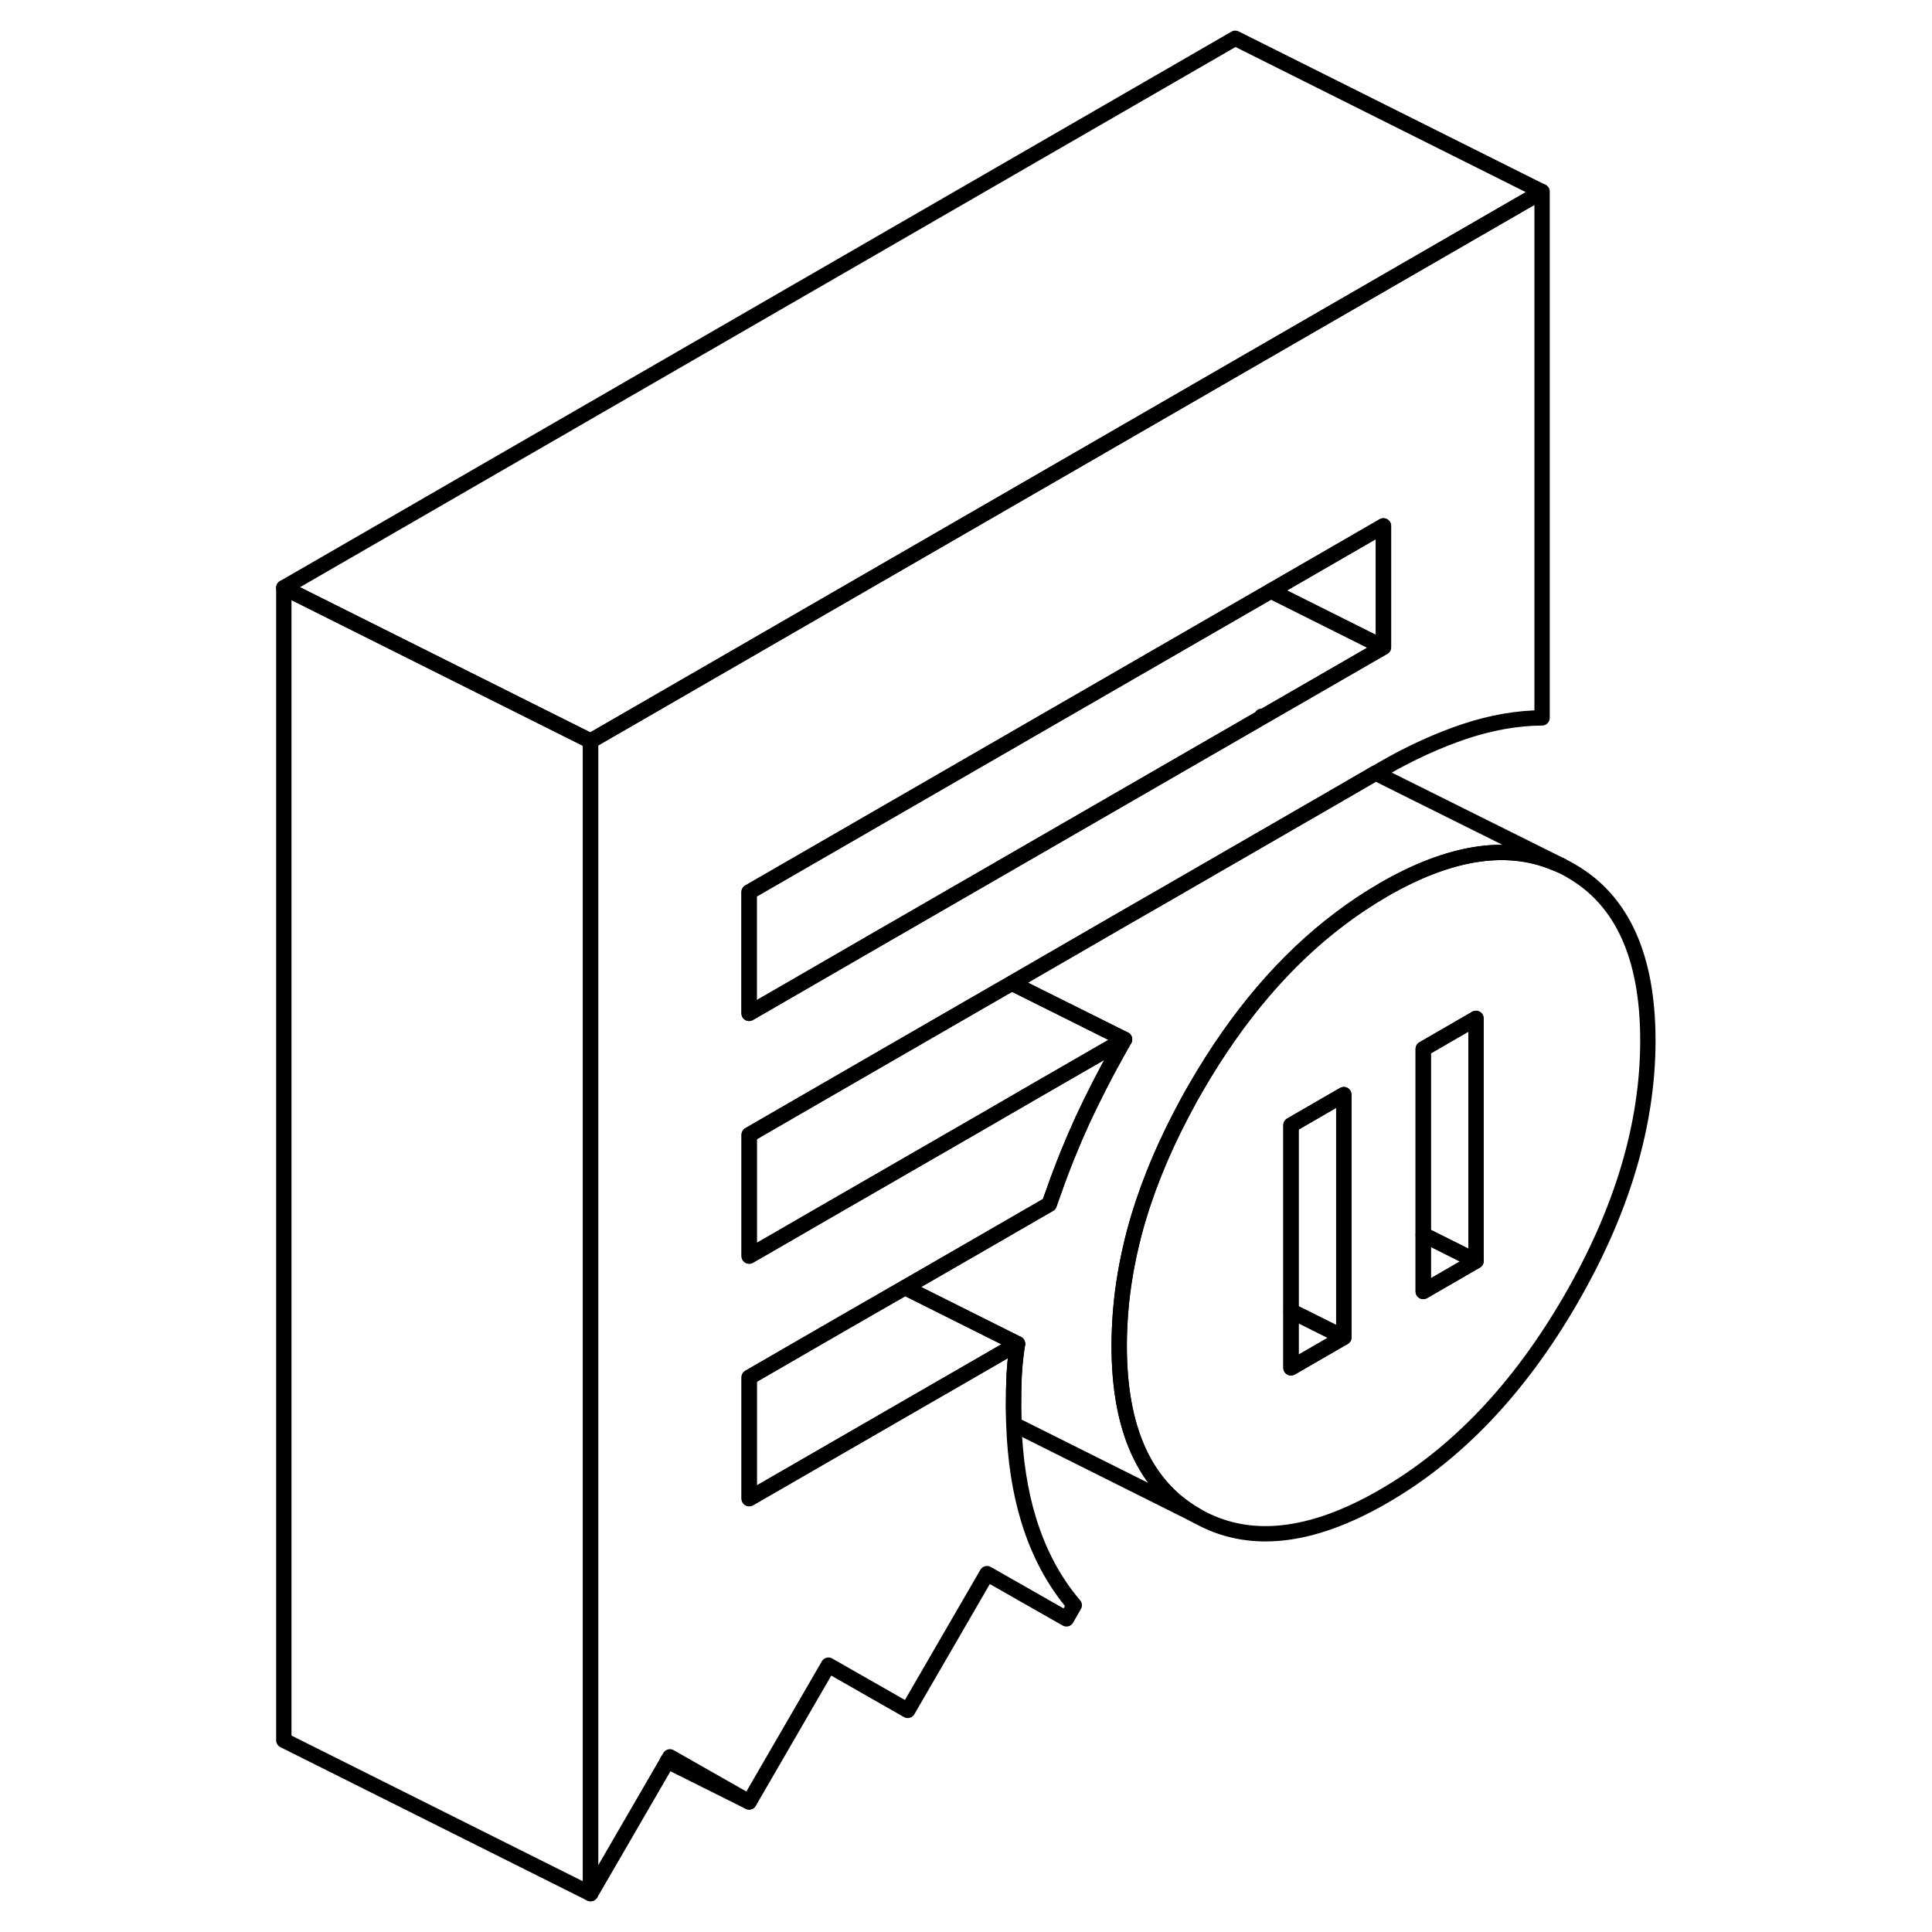 <svg width="24" height="24" viewBox="0 0 94 126" fill="none" xmlns="http://www.w3.org/2000/svg" stroke-width="1px" stroke-linecap="round" stroke-linejoin="round">
    <path d="M64.57 24.047L54.23 30.018L22.52 48.328V123.498L27.53 114.858L27.69 114.578L32.86 117.518L38.03 108.598L43.2 111.548L48.37 102.628L53.55 105.578L54.06 104.688C52.74 103.138 51.75 101.288 51.09 99.138C50.52 97.278 50.2 95.198 50.12 92.888C50.12 92.518 50.1 92.138 50.1 91.748C50.1 91.018 50.11 90.338 50.14 89.688C50.14 89.598 50.15 89.518 50.16 89.428C50.19 88.868 50.26 88.268 50.36 87.638L46.24 90.018L45.37 90.518L32.86 97.737V89.828L39.14 86.198L43.02 83.968L52.43 78.537C52.52 78.278 52.61 78.008 52.71 77.748C53.27 76.138 53.91 74.558 54.62 73.008C55.31 71.538 56.04 70.098 56.82 68.708C56.99 68.398 57.16 68.088 57.34 67.787L56.82 68.088L51.65 71.068L48.2 73.068L37.05 79.498L35.67 80.297L32.86 81.918V74.008L37.79 71.157L48.2 65.148L49.99 64.118L51.65 63.157L56.82 60.167L60.26 58.188L70.67 52.178L73.71 50.417L74.23 50.118C76.01 49.088 77.78 48.288 79.53 47.698C81.28 47.118 82.97 46.828 84.57 46.818V12.498L64.57 24.047ZM74.23 42.208L66.38 46.737H66.37L42.64 60.438L42.1 60.748L33.45 65.748L32.86 66.088V58.178L66.89 38.538L74.23 34.297V42.208Z" stroke="currentColor" stroke-linejoin="round"/>
    <path d="M57.34 67.788L56.82 68.088L51.65 71.068L48.2 73.068L37.05 79.498L35.67 80.298L32.86 81.918V74.008L37.79 71.158L48.2 65.148L49.99 64.118L51.65 64.948L56.82 67.528L57.34 67.788Z" stroke="currentColor" stroke-linejoin="round"/>
    <path d="M86.43 56.778C86.27 56.678 86.11 56.598 85.95 56.518L85.84 56.458C85.68 56.388 85.52 56.318 85.35 56.258L85.26 56.218C82.14 54.978 78.46 55.588 74.23 58.028C73.26 58.598 72.31 59.218 71.39 59.918C67.83 62.598 64.71 66.248 62.04 70.858C61.69 71.448 61.37 72.048 61.06 72.638C59.69 75.248 58.66 77.828 57.98 80.378C57.51 82.168 57.2 83.938 57.07 85.698C57.02 86.398 56.99 87.088 56.99 87.768C56.99 93.238 58.67 96.928 62.04 98.848C65.4 100.768 69.46 100.348 74.23 97.588C79 94.838 83.07 90.568 86.43 84.768C89.79 78.968 91.47 73.328 91.47 67.858C91.47 62.388 89.79 58.688 86.43 56.778ZM71.64 87.218L68.19 89.208V73.378L71.64 71.388V87.218ZM80.26 82.238L76.82 84.228V68.408L80.26 66.418V82.238Z" stroke="currentColor" stroke-linejoin="round"/>
    <path d="M80.26 82.237L76.82 84.228V80.518L80.26 82.237Z" stroke="currentColor" stroke-linejoin="round"/>
    <path d="M71.64 87.218L68.2 89.208V85.498L71.64 87.218Z" stroke="currentColor" stroke-linejoin="round"/>
    <path d="M80.26 66.418V82.237L76.82 80.517V68.407L80.26 66.418Z" stroke="currentColor" stroke-linejoin="round"/>
    <path d="M71.64 71.388V87.218L68.2 85.498V73.378L71.64 71.388Z" stroke="currentColor" stroke-linejoin="round"/>
    <path d="M50.36 87.638L46.24 90.018L45.37 90.518L32.86 97.738V89.828L39.14 86.198L43.02 83.968L50.36 87.638Z" stroke="currentColor" stroke-linejoin="round"/>
    <path d="M22.51 48.328V123.498L2.51 113.498V38.328L17.19 45.668L22.51 48.328Z" stroke="currentColor" stroke-linejoin="round"/>
    <path d="M84.56 12.498L64.56 24.047L54.22 30.018L22.51 48.328L17.19 45.667L2.51 38.328L64.56 2.498L84.56 12.498Z" stroke="currentColor" stroke-linejoin="round"/>
    <path d="M32.85 117.517L27.52 114.857" stroke="currentColor" stroke-linejoin="round"/>
    <path d="M74.22 34.297V42.207L66.88 38.537L74.22 34.297Z" stroke="currentColor" stroke-linejoin="round"/>
    <path d="M66.37 46.738L66.29 46.708C66.29 46.708 66.34 46.728 66.36 46.748L42.63 60.438L42.09 60.748L33.44 65.748L32.85 66.088V58.178L66.88 38.538L74.22 42.208L66.37 46.738Z" stroke="currentColor" stroke-linejoin="round"/>
    <path d="M85.84 56.458C85.68 56.388 85.52 56.318 85.35 56.258L85.26 56.218C82.14 54.977 78.46 55.587 74.23 58.028C73.26 58.597 72.31 59.218 71.39 59.917C67.83 62.597 64.71 66.248 62.04 70.858C61.69 71.448 61.37 72.047 61.06 72.638C59.69 75.248 58.66 77.828 57.98 80.377C57.51 82.168 57.2 83.938 57.07 85.698C57.02 86.397 56.99 87.088 56.99 87.767C56.99 93.237 58.67 96.927 62.04 98.847L50.12 92.888C50.12 92.517 50.1 92.138 50.1 91.748C50.1 91.017 50.11 90.338 50.14 89.688C50.14 89.597 50.15 89.517 50.16 89.427C50.19 88.868 50.26 88.267 50.36 87.638L43.02 83.968L52.43 78.537C52.52 78.278 52.61 78.007 52.71 77.748C53.27 76.138 53.91 74.558 54.62 73.007C55.31 71.537 56.04 70.097 56.82 68.707C56.99 68.397 57.16 68.088 57.34 67.787L56.82 67.528L51.65 64.948L49.99 64.118L51.65 63.157L56.82 60.167L60.26 58.188L70.67 52.178L73.71 50.417L85.84 56.458Z" stroke="currentColor" stroke-linejoin="round"/>
</svg>